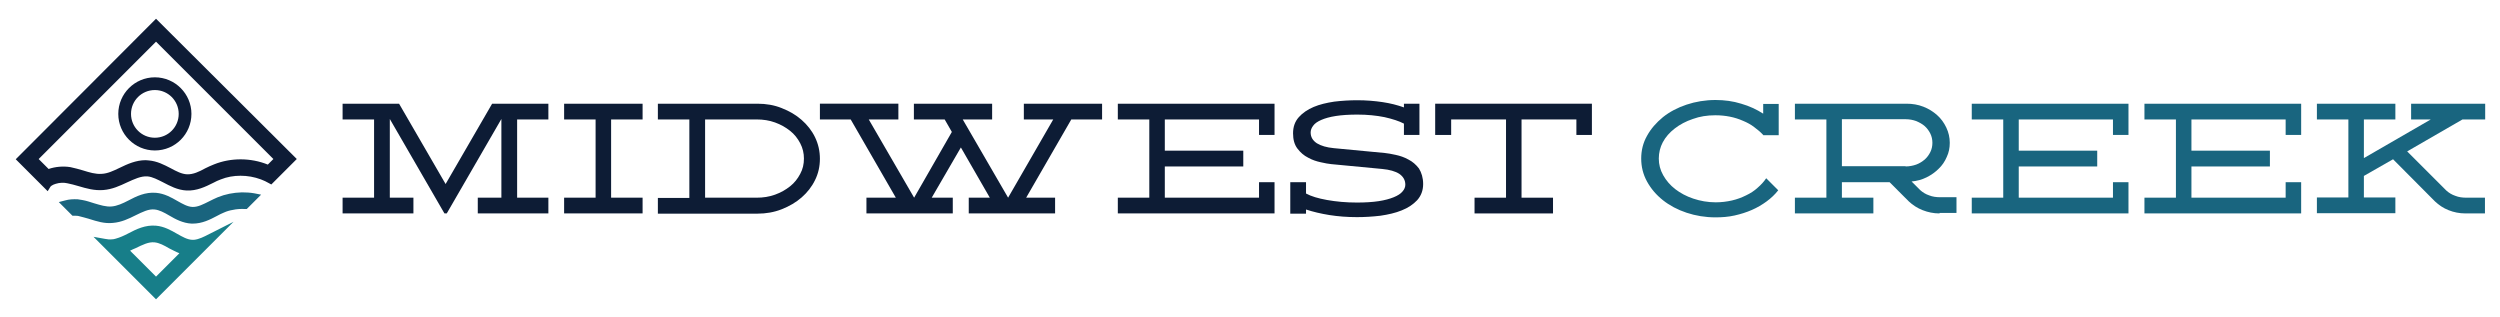 <?xml version="1.0" encoding="utf-8"?>
<!-- Generator: Adobe Illustrator 24.0.2, SVG Export Plug-In . SVG Version: 6.00 Build 0)  -->
<svg version="1.1" id="Layer_1" xmlns="http://www.w3.org/2000/svg" xmlns:xlink="http://www.w3.org/1999/xlink" x="0px" y="0px"
	 viewBox="0 0 1080 136.8" style="enable-background:new 0 0 1080 136.8;" xml:space="preserve">
<style type="text/css">
	.st0{fill:#0D1C35;}
	.st1{fill:#19657F;}
	.st2{fill:none;}
	.st3{fill:#0E1C36;}
	.st4{fill:#19647E;}
	.st5{fill:#177E89;}
</style>
<path class="st0" d="M193,92.2h-1l-23.6-40.8v34h10.2v6.8H148v-6.8h13.6V51.6H148v-6.8h24.4l20.1,34.7l20.1-34.7h24.3v6.8h-13.5
	v33.8h13.5v6.8h-30.5v-6.8h10.2v-34L193,92.2z"/>
<path class="st0" d="M264,85.4h13.6v6.8h-33.9v-6.8h13.6V51.6h-13.6v-6.8h33.9v6.8H264V85.4z"/>
<path class="st0" d="M327.2,44.8c3.8,0,7.3,0.6,10.5,1.9c3.3,1.3,6.1,2.9,8.6,5.1c2.4,2.1,4.4,4.6,5.8,7.5c1.4,2.9,2.1,6,2.1,9.3
	c0,3.3-0.7,6.4-2.1,9.2c-1.4,2.9-3.4,5.4-5.8,7.5c-2.4,2.1-5.3,3.8-8.6,5.1c-3.3,1.3-6.8,1.9-10.5,1.9h-43v-6.8h13.6V51.6h-13.6
	v-6.8H327.2z M326.9,85.4c2.8,0,5.4-0.4,7.9-1.3c2.5-0.9,4.6-2.1,6.5-3.6c1.9-1.5,3.3-3.3,4.4-5.4c1.1-2,1.6-4.2,1.6-6.6
	c0-2.3-0.5-4.5-1.6-6.6c-1.1-2.1-2.5-3.9-4.4-5.4c-1.9-1.5-4-2.7-6.5-3.6c-2.5-0.9-5.1-1.3-7.9-1.3h-22.3v33.8H326.9z"/>
<path class="st0" d="M435.5,85.4L455,51.6h-12.7v-6.8h33.8v6.8h-13.3l-19.5,33.8h12.5v6.8h-37.3v-6.8h9.1l-12.5-21.7l-12.6,21.7h9.1
	v6.8h-37.3v-6.8H387l-19.5-33.8h-13.3v-6.8h33.9v6.8h-12.8l19.6,33.8L411.2,57l-3.1-5.4h-13.3v-6.8h33.8v6.8h-12.7L435.5,85.4z"/>
<path class="st0" d="M543.9,51.6h-40.7v13.5h33.9v6.8h-33.9v13.5h40.7v-6.7h6.7v13.5h-67.7v-6.8h13.6V51.6h-13.6v-6.8h67.7v13.5
	h-6.7V51.6z"/>
<path class="st0" d="M614.8,79.5c0,2.8-0.9,5.1-2.6,7c-1.7,1.8-3.9,3.3-6.7,4.4c-2.7,1.1-5.8,1.8-9.2,2.3c-3.4,0.4-6.8,0.6-10.1,0.6
	c-4.2,0-8.1-0.3-11.9-0.9c-3.7-0.6-7.1-1.4-10.1-2.4v1.8h-6.8V78.7h6.8v4.9c2.2,1.2,5.2,2.1,9.1,2.8c3.9,0.7,8.2,1.1,12.9,1.1
	c3.6,0,6.8-0.2,9.4-0.6c2.6-0.4,4.8-1,6.5-1.7c1.7-0.7,3-1.5,3.8-2.5c0.8-0.9,1.2-1.9,1.2-2.9c0-2-0.9-3.5-2.6-4.7
	c-1.7-1.1-4.2-1.8-7.3-2.1l-22.1-2.1c-1.2-0.1-2.7-0.4-4.5-0.8c-1.9-0.4-3.7-1-5.5-2c-1.8-0.9-3.3-2.2-4.6-3.9
	c-1.3-1.7-1.9-3.9-1.9-6.6c0-2.8,0.8-5.1,2.5-7c1.6-1.8,3.8-3.3,6.4-4.4c2.6-1.1,5.6-1.8,8.9-2.3c3.3-0.4,6.7-0.6,10-0.6
	c3.8,0,7.4,0.3,10.8,0.8c3.4,0.5,6.5,1.3,9.3,2.3v-1.6h6.7v13.5h-6.7v-4.9c-2.1-1.1-4.9-2-8.4-2.8c-3.5-0.7-7.4-1.1-11.7-1.1
	c-3.6,0-6.7,0.2-9.3,0.6c-2.6,0.4-4.7,1-6.3,1.7c-1.6,0.7-2.8,1.5-3.5,2.5c-0.7,0.9-1.1,1.9-1.1,2.9c0,2,0.9,3.5,2.7,4.7
	c1.8,1.1,4.2,1.8,7.3,2.1l22.1,2.1c1.2,0.1,2.7,0.4,4.6,0.8c1.9,0.4,3.7,1,5.5,2c1.8,0.9,3.3,2.2,4.6,3.9
	C614.1,74.6,614.8,76.8,614.8,79.5z"/>
<path class="st0" d="M687.7,58.3H681v-6.7h-23.7v33.8h13.6v6.8h-33.9v-6.8h13.6V51.6h-23.7v6.7H620V44.8h67.7V58.3z"/>
<path class="st1" d="M716.6,68.5c0,2.5,0.6,4.9,1.9,7.2c1.3,2.3,3,4.3,5.2,6c2.2,1.7,4.8,3.1,7.8,4.1c3,1,6.2,1.6,9.7,1.6
	c2.5,0,4.8-0.3,7-0.8c2.2-0.5,4.3-1.3,6.1-2.2c1.9-0.9,3.6-2,5-3.3c1.5-1.3,2.7-2.6,3.7-4.1l5.2,5.2c-1.4,1.8-3.1,3.4-5,4.8
	c-1.9,1.4-4.1,2.7-6.4,3.7c-2.3,1-4.8,1.8-7.5,2.4c-2.7,0.6-5.4,0.8-8.2,0.8c-4.4,0-8.6-0.7-12.5-2c-3.9-1.3-7.3-3.1-10.2-5.4
	c-2.9-2.3-5.2-5-6.9-8.1c-1.7-3.1-2.5-6.4-2.5-9.9c0-3.5,0.8-6.8,2.5-9.8c1.7-3.1,4-5.7,6.9-8.1c2.9-2.3,6.3-4.1,10.2-5.4
	c3.9-1.3,8.1-2,12.5-2c3.9,0,7.6,0.5,11.1,1.6c3.5,1,6.7,2.5,9.5,4.3v-4.2h6.7v13.5h-6.7v-0.1c-1.1-1.2-2.4-2.3-3.9-3.4
	c-1.4-1.1-3.1-2-4.8-2.7c-1.8-0.8-3.7-1.4-5.7-1.8c-2-0.4-4.1-0.6-6.3-0.6c-3.5,0-6.7,0.5-9.7,1.6c-3,1-5.6,2.4-7.8,4.1
	c-2.2,1.7-4,3.7-5.2,6C717.2,63.6,716.6,66,716.6,68.5z"/>
<path class="st1" d="M837.9,92.2c-2.6,0-5-0.5-7.3-1.4c-2.3-0.9-4.3-2.2-6-3.8l-8.3-8.3h-20.6v6.7h13.6v6.8h-33.9v-6.8H789V51.6
	h-13.6v-6.8h48.2c2.6,0,5,0.4,7.3,1.3c2.3,0.9,4.2,2.1,5.9,3.6c1.7,1.5,3,3.3,4,5.4c1,2.1,1.5,4.3,1.5,6.6c0,2.2-0.4,4.2-1.3,6.1
	c-0.8,1.9-2,3.7-3.5,5.1c-1.5,1.5-3.2,2.7-5.2,3.7c-2,1-4.2,1.6-6.5,1.8l3.7,3.7c1.1,1,2.4,1.8,3.9,2.3c1.5,0.6,3.1,0.8,4.8,0.8h7
	v6.8H837.9z M823.2,71.9c1.6,0,3.2-0.3,4.6-0.8c1.4-0.5,2.6-1.3,3.7-2.2c1-0.9,1.8-2,2.4-3.2c0.6-1.2,0.9-2.6,0.9-4
	c0-1.4-0.3-2.8-0.9-4c-0.6-1.2-1.4-2.3-2.4-3.2c-1-0.9-2.3-1.6-3.7-2.2c-1.4-0.5-2.9-0.8-4.6-0.8h-27.5v20.3H823.2z"/>
<path class="st1" d="M912.8,51.6h-40.7v13.5H906v6.8h-33.9v13.5h40.7v-6.7h6.7v13.5h-67.7v-6.8h13.6V51.6h-13.6v-6.8h67.7v13.5h-6.7
	V51.6z"/>
<path class="st1" d="M987.4,51.6h-40.7v13.5h33.9v6.8h-33.9v13.5h40.7v-6.7h6.7v13.5h-67.7v-6.8h13.6V51.6h-13.6v-6.8h67.7v13.5
	h-6.7V51.6z"/>
<path class="st1" d="M1073.5,85.4v6.8h-8.2h-0.2c-2.6,0-5.1-0.5-7.3-1.4c-2.3-0.9-4.2-2.2-5.9-3.8l-18.1-18.2l-12.6,7.2v9.3h13.6
	v6.8h-33.9v-6.8h13.6V51.6h-13.6v-6.8h33.9v6.8h-13.6v16.7l28.9-16.7h-8.5v-6.8h32v6.8h-9.8l-23.9,13.8l16.9,16.9
	c1.1,1,2.4,1.8,3.9,2.3c1.5,0.6,3.1,0.8,4.8,0.8H1073.5z"/>
<path class="st2" d="M66.9,103c-3-0.3-6,1.2-9.1,2.7c-1.5,0.7-2.9,1.5-4.5,2l14,14l13-13c-2.4-0.6-4.5-1.8-6.6-2.9
	C71.5,104.4,69.3,103.2,66.9,103z"/>
<path class="st2" d="M30.2,73.9c1.8,0.3,3.6,0.9,5.3,1.4c3,0.9,5.8,1.7,8.7,1.5c2.8-0.2,5.5-1.5,8.3-2.8c3.6-1.7,7.3-3.4,11.7-3.1
	c3.4,0.3,6.2,1.8,9,3.3c2.6,1.4,5,2.7,7.7,2.8c3,0.1,5.7-1.2,8.7-2.7c1.2-0.6,2.4-1.2,3.7-1.7c7.2-2.9,15.9-2.6,22.9,0.5l4.3-4.3
	l-53-53l-53,53l6.2,6.2C23.3,73.7,26.9,73.3,30.2,73.9z"/>
<path class="st3" d="M67.4,8.1L6.8,68.8l13.8,13.8l1.1-1.8c0.1-0.2,0.3-0.4,0.6-0.6c0.4-0.3,1.1-0.6,1.8-0.8
	c1.6-0.5,3.5-0.6,5.1-0.2c1.5,0.3,3,0.7,4.7,1.2c3.4,1,6.8,2,10.7,1.7c3.9-0.3,7.1-1.8,10.3-3.3c3.1-1.4,6-2.8,8.8-2.6
	c2.2,0.2,4.4,1.4,6.8,2.6c2.9,1.5,6.1,3.3,10.1,3.5c4.4,0.2,8.1-1.6,11.5-3.3c1.1-0.6,2.2-1.1,3.3-1.5c5.2-2.1,11.7-2.1,17.3,0
	c1.3,0.5,2.4,1,3.4,1.6l1.1,0.6l11-11L67.4,8.1z M80.8,75.3c-2.3-0.1-4.6-1.3-7-2.6c-2.9-1.5-5.9-3.1-9.6-3.4
	c-0.4,0-0.8-0.1-1.3-0.1c-4.2,0-7.9,1.7-11.2,3.3c-2.7,1.3-5.2,2.5-7.8,2.6c-2.6,0.2-5.2-0.6-8.1-1.5c-1.7-0.5-3.5-1-5.4-1.4
	C27.3,71.7,23.9,72,21,73l-4.3-4.3l50.7-50.7l50.7,50.7l-2.4,2.4c-7.4-3-16-3-23.2-0.1c-1.3,0.5-2.6,1.1-3.8,1.7
	C86,74.2,83.4,75.4,80.8,75.3z"/>
<path class="st4" d="M109.8,83.5c-1.7-0.3-3.5-0.4-5.3-0.4c-3.7,0.1-7.2,0.8-10.4,2.1c-1.2,0.5-2.4,1.1-3.6,1.7
	c-2.6,1.3-5,2.6-7.4,2.5c-2.1-0.1-4.2-1.3-6.5-2.6c-2.6-1.5-5.6-3.2-9.2-3.5c-4.6-0.4-8.5,1.5-11.9,3.3c-2.5,1.3-4.9,2.4-7.3,2.6
	c-2.4,0.2-4.9-0.6-7.6-1.4c-1.6-0.5-3.3-1.1-5.1-1.4c-0.6-0.1-1.3-0.2-1.9-0.3c-1.9-0.1-3.8,0-5.5,0.5l-2.7,0.7l5.9,5.9l0.7,0
	c0.8,0,1.6,0,2.2,0.2c1.3,0.3,2.6,0.7,4.1,1.1l0.3,0.1c3.2,1,6.5,2.1,10.2,1.7c3.7-0.3,6.8-1.8,9.8-3.3c2.9-1.4,5.6-2.8,8.2-2.5
	c2,0.2,4.1,1.3,6.3,2.6c2.7,1.6,5.9,3.3,9.6,3.5c0.2,0,0.4,0,0.6,0c4,0,7.4-1.7,10.4-3.3c1.1-0.6,2.1-1.1,3.1-1.5
	c1.1-0.5,2.4-0.9,3.7-1.1c1.7-0.4,3.6-0.5,5.4-0.4l0.7,0l6.2-6.2L109.8,83.5z"/>
<path class="st5" d="M92.2,100.2c-0.6,0.3-1.2,0.6-1.8,0.9l0,0c-2.3,1.2-4.5,2.3-6.6,2.5c-0.3,0-0.5,0-0.8,0
	c-2.1-0.1-4.2-1.3-6.5-2.6c-2.6-1.5-5.6-3.2-9.1-3.5c-4.6-0.4-8.5,1.5-11.9,3.3c-1.9,1-3.7,1.8-5.5,2.3c-0.6,0.2-1.2,0.3-1.8,0.3
	c-0.8,0.1-1.8,0-2.8-0.2l-5-0.9l27,27l33.5-33.5L92.2,100.2z M77.5,109.4l-10.1,10.1l-11.2-11.2c0.8-0.4,1.6-0.8,2.4-1.1
	c2.9-1.4,5.6-2.8,8.2-2.5c2,0.2,4.1,1.3,6.3,2.6C74.4,107.9,75.9,108.8,77.5,109.4z"/>
<g>
	<path class="st3" d="M66.9,65c-8.7,0-15.8-7.1-15.8-15.8s7.1-15.8,15.8-15.8s15.8,7.1,15.8,15.8S75.7,65,66.9,65z M66.9,38.9
		c-5.7,0-10.3,4.6-10.3,10.3s4.6,10.3,10.3,10.3s10.3-4.6,10.3-10.3S72.6,38.9,66.9,38.9z"/>
</g>
</svg>
